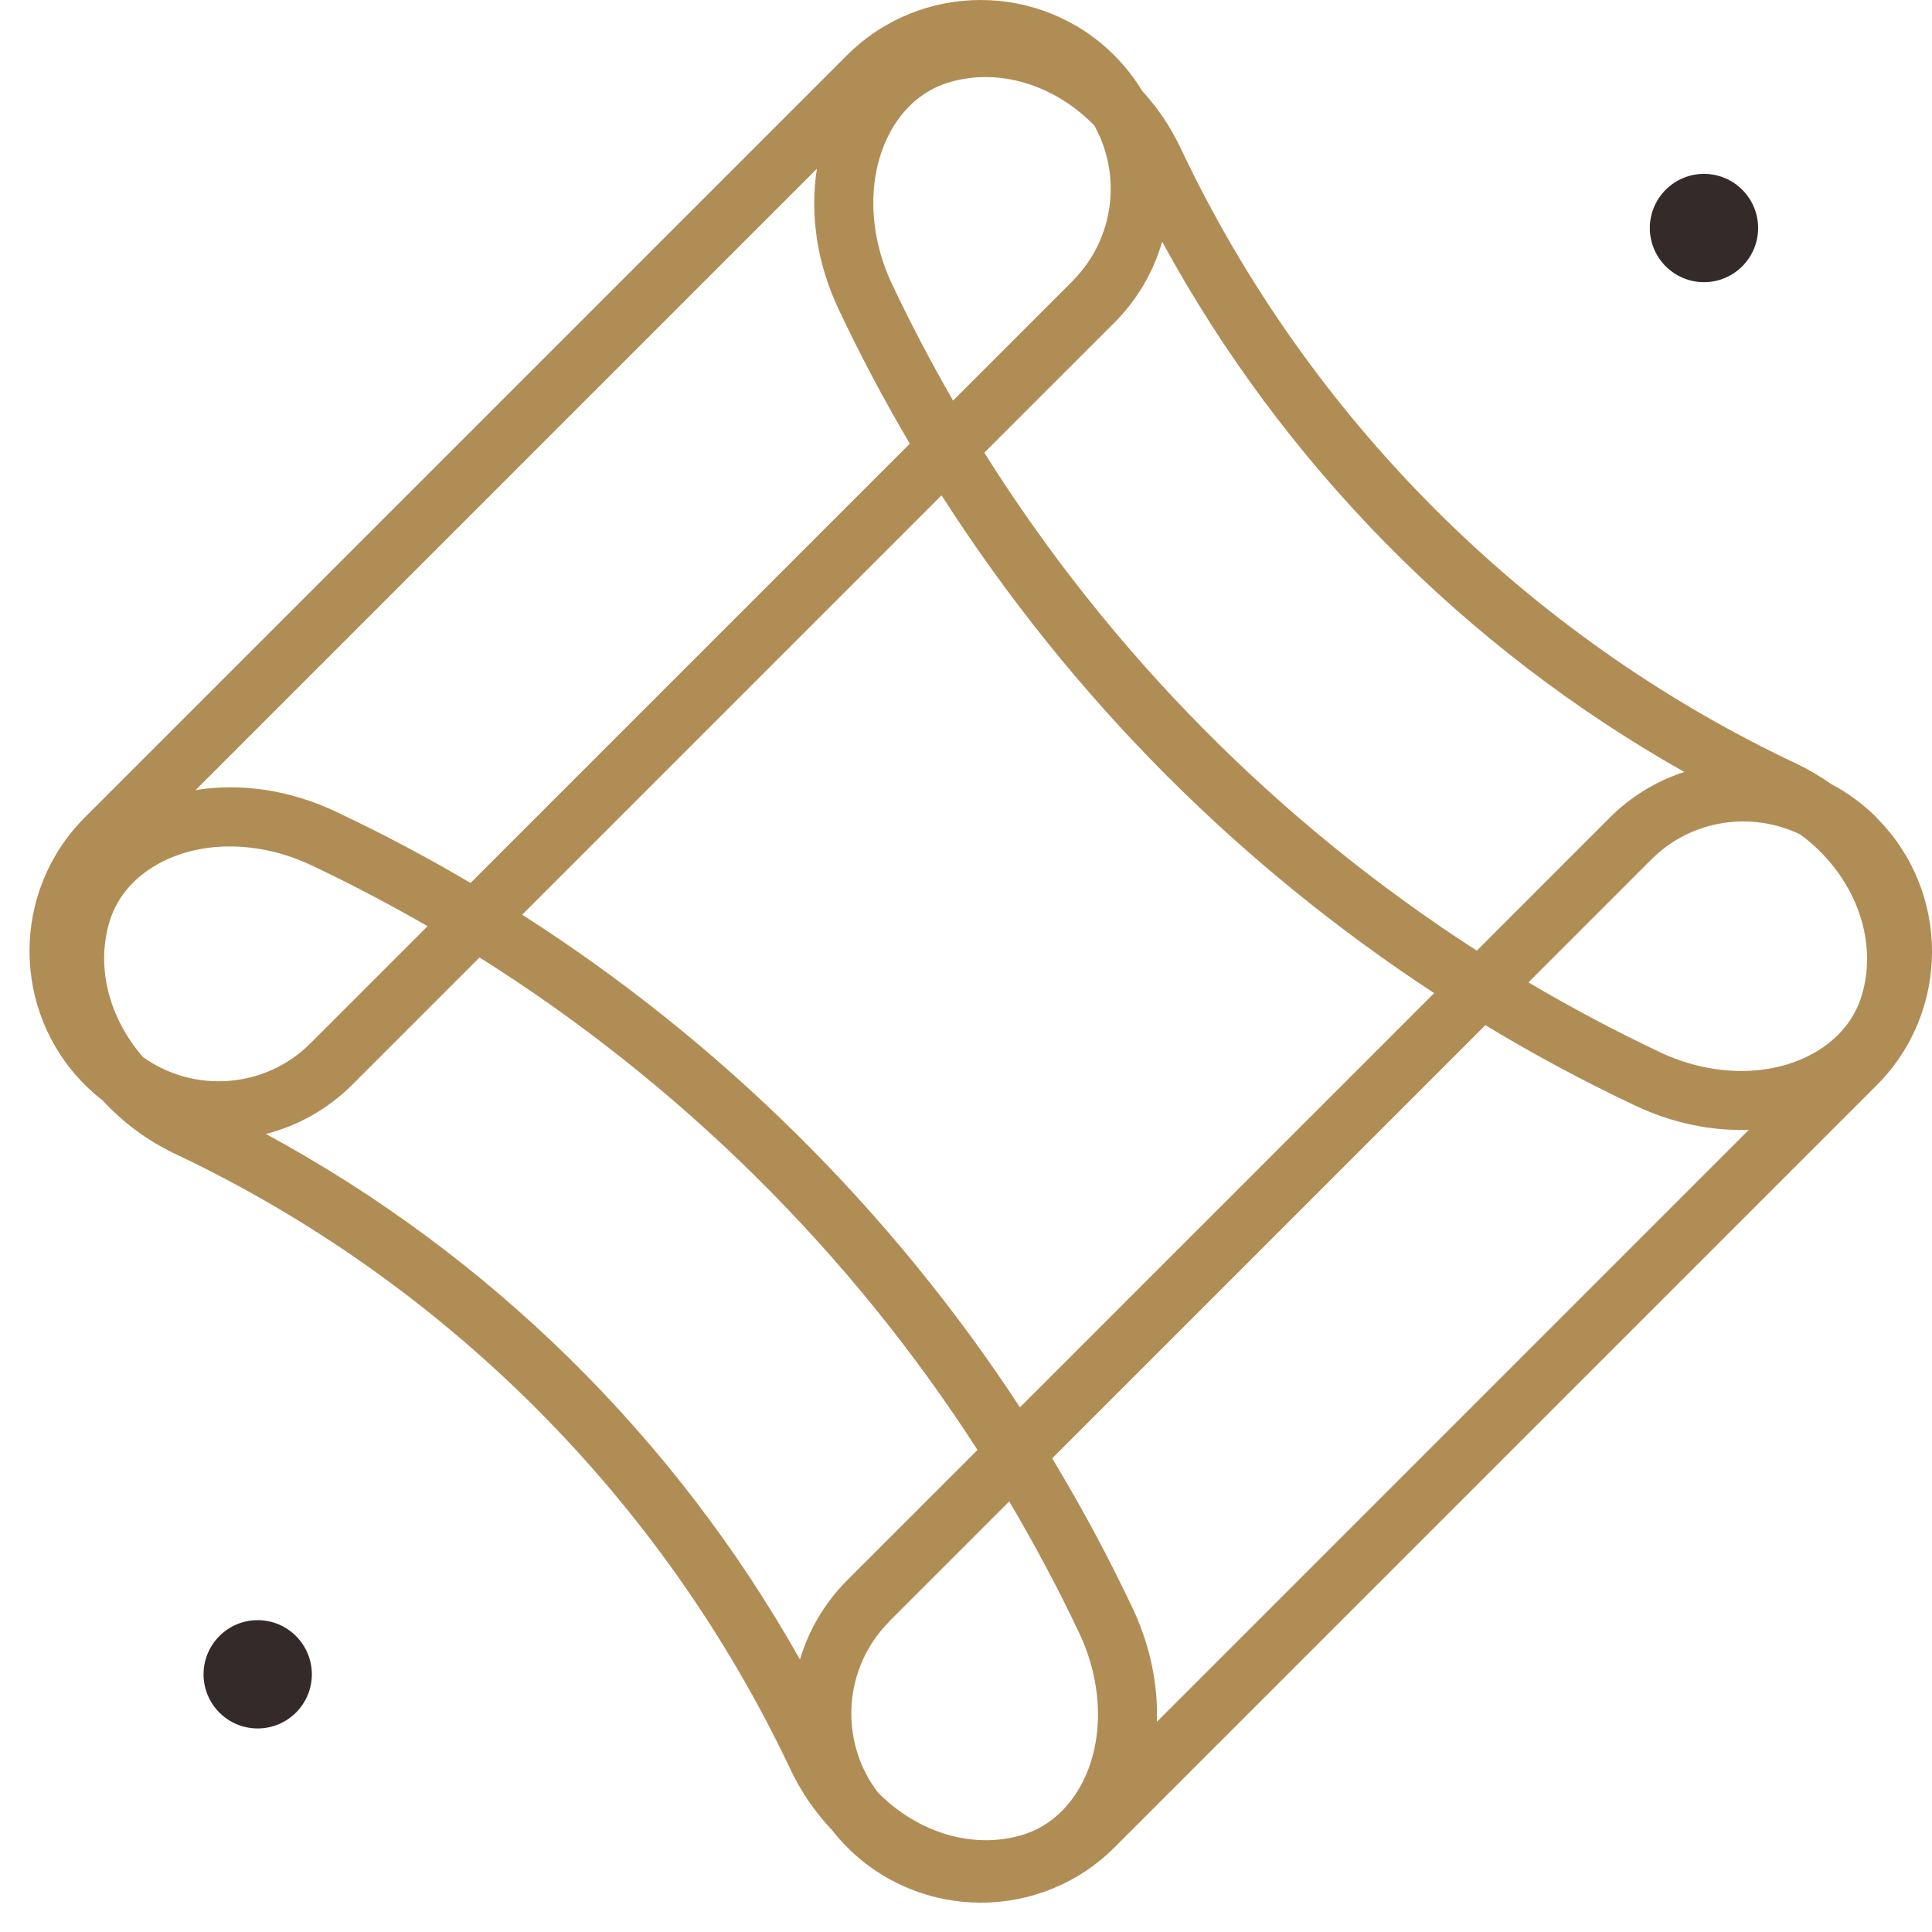 <svg width="56" height="56" viewBox="0 0 56 56" fill="none" xmlns="http://www.w3.org/2000/svg">
<path d="M54.401 23.703C54 23.302 53.553 22.977 53.075 22.724C52.76 22.503 52.426 22.305 52.065 22.133C44.249 18.444 37.912 12.107 34.218 4.287C33.925 3.669 33.547 3.114 33.105 2.632C32.883 2.266 32.613 1.919 32.297 1.603C30.159 -0.534 26.687 -0.534 24.549 1.603L2.458 23.694C0.321 25.832 0.321 29.304 2.458 31.442C2.625 31.609 2.797 31.758 2.977 31.898C3.55 32.52 4.253 33.052 5.065 33.44C12.881 37.13 19.218 43.471 22.912 51.287C23.227 51.954 23.638 52.541 24.12 53.05C24.256 53.221 24.4 53.388 24.558 53.546C26.696 55.684 30.168 55.684 32.306 53.546L54.397 31.456C56.535 29.318 56.535 25.845 54.397 23.707L54.401 23.703ZM25.771 47.002L29.253 43.52C29.983 44.756 30.665 46.028 31.282 47.336C31.936 48.72 32.004 50.267 31.463 51.481C31.079 52.342 30.43 52.946 29.636 53.185C28.18 53.623 26.574 53.104 25.442 51.95C24.319 50.47 24.431 48.351 25.776 47.002H25.771ZM32.825 46.605C32.121 45.117 31.346 43.674 30.498 42.271L43.054 29.715C44.452 30.563 45.9 31.338 47.388 32.042C48.461 32.552 49.598 32.786 50.689 32.75L33.533 49.907C33.569 48.815 33.334 47.679 32.825 46.605ZM4.132 30.626C3.175 29.516 2.774 28.06 3.171 26.725C3.405 25.931 4.01 25.281 4.871 24.898C6.084 24.357 7.636 24.424 9.02 25.078C10.171 25.62 11.294 26.215 12.394 26.846L9.002 30.238C7.677 31.564 5.602 31.695 4.132 30.63V30.626ZM9.751 23.532C8.416 22.9 6.995 22.688 5.67 22.9L23.678 4.891C23.471 6.213 23.678 7.638 24.31 8.968C24.937 10.299 25.627 11.598 26.371 12.861L13.639 25.593C12.376 24.848 11.077 24.158 9.747 23.532H9.751ZM31.093 8.143L27.625 11.611C26.993 10.515 26.402 9.388 25.857 8.238C25.203 6.853 25.135 5.306 25.676 4.088C26.06 3.227 26.709 2.623 27.507 2.388C28.951 1.955 30.543 2.46 31.675 3.592C31.693 3.61 31.711 3.628 31.724 3.646C32.518 5.081 32.306 6.925 31.093 8.138V8.143ZM27.291 14.358C29.181 17.308 31.377 20.041 33.844 22.508C36.189 24.853 38.783 26.959 41.57 28.786L29.564 40.792C25.821 35.073 20.896 30.197 15.136 26.513L27.291 14.358ZM52.191 24.195C53.716 25.322 54.464 27.185 53.964 28.853C53.729 29.647 53.125 30.297 52.263 30.68C51.05 31.221 49.499 31.154 48.119 30.5C46.811 29.882 45.539 29.205 44.303 28.475L47.866 24.912C49.034 23.743 50.789 23.504 52.196 24.195H52.191ZM48.818 22.377C48.024 22.634 47.28 23.076 46.653 23.707L42.806 27.555C37.055 23.852 32.171 18.913 28.531 13.122L32.302 9.352C32.978 8.675 33.438 7.863 33.686 7.006C37.186 13.438 42.449 18.782 48.822 22.377H48.818ZM7.713 32.867C8.628 32.633 9.494 32.155 10.211 31.442L13.9 27.753C19.691 31.393 24.63 36.277 28.333 42.027L24.562 45.798C23.895 46.465 23.439 47.259 23.187 48.102C19.574 41.68 14.194 36.381 7.713 32.872V32.867Z" fill="#B18D56"/>
<path d="M5.9 48.531C5.9 49.397 6.603 50.1 7.469 50.1C8.335 50.1 9.039 49.397 9.039 48.531C9.039 47.665 8.335 46.961 7.469 46.961C6.603 46.961 5.9 47.665 5.9 48.531Z" fill="#332A29"/>
<path d="M49.391 5.04C48.525 5.04 47.821 5.744 47.821 6.609C47.821 7.475 48.525 8.179 49.391 8.179C50.257 8.179 50.96 7.475 50.96 6.609C50.96 5.744 50.257 5.04 49.391 5.04Z" fill="#332A29"/>
</svg>
